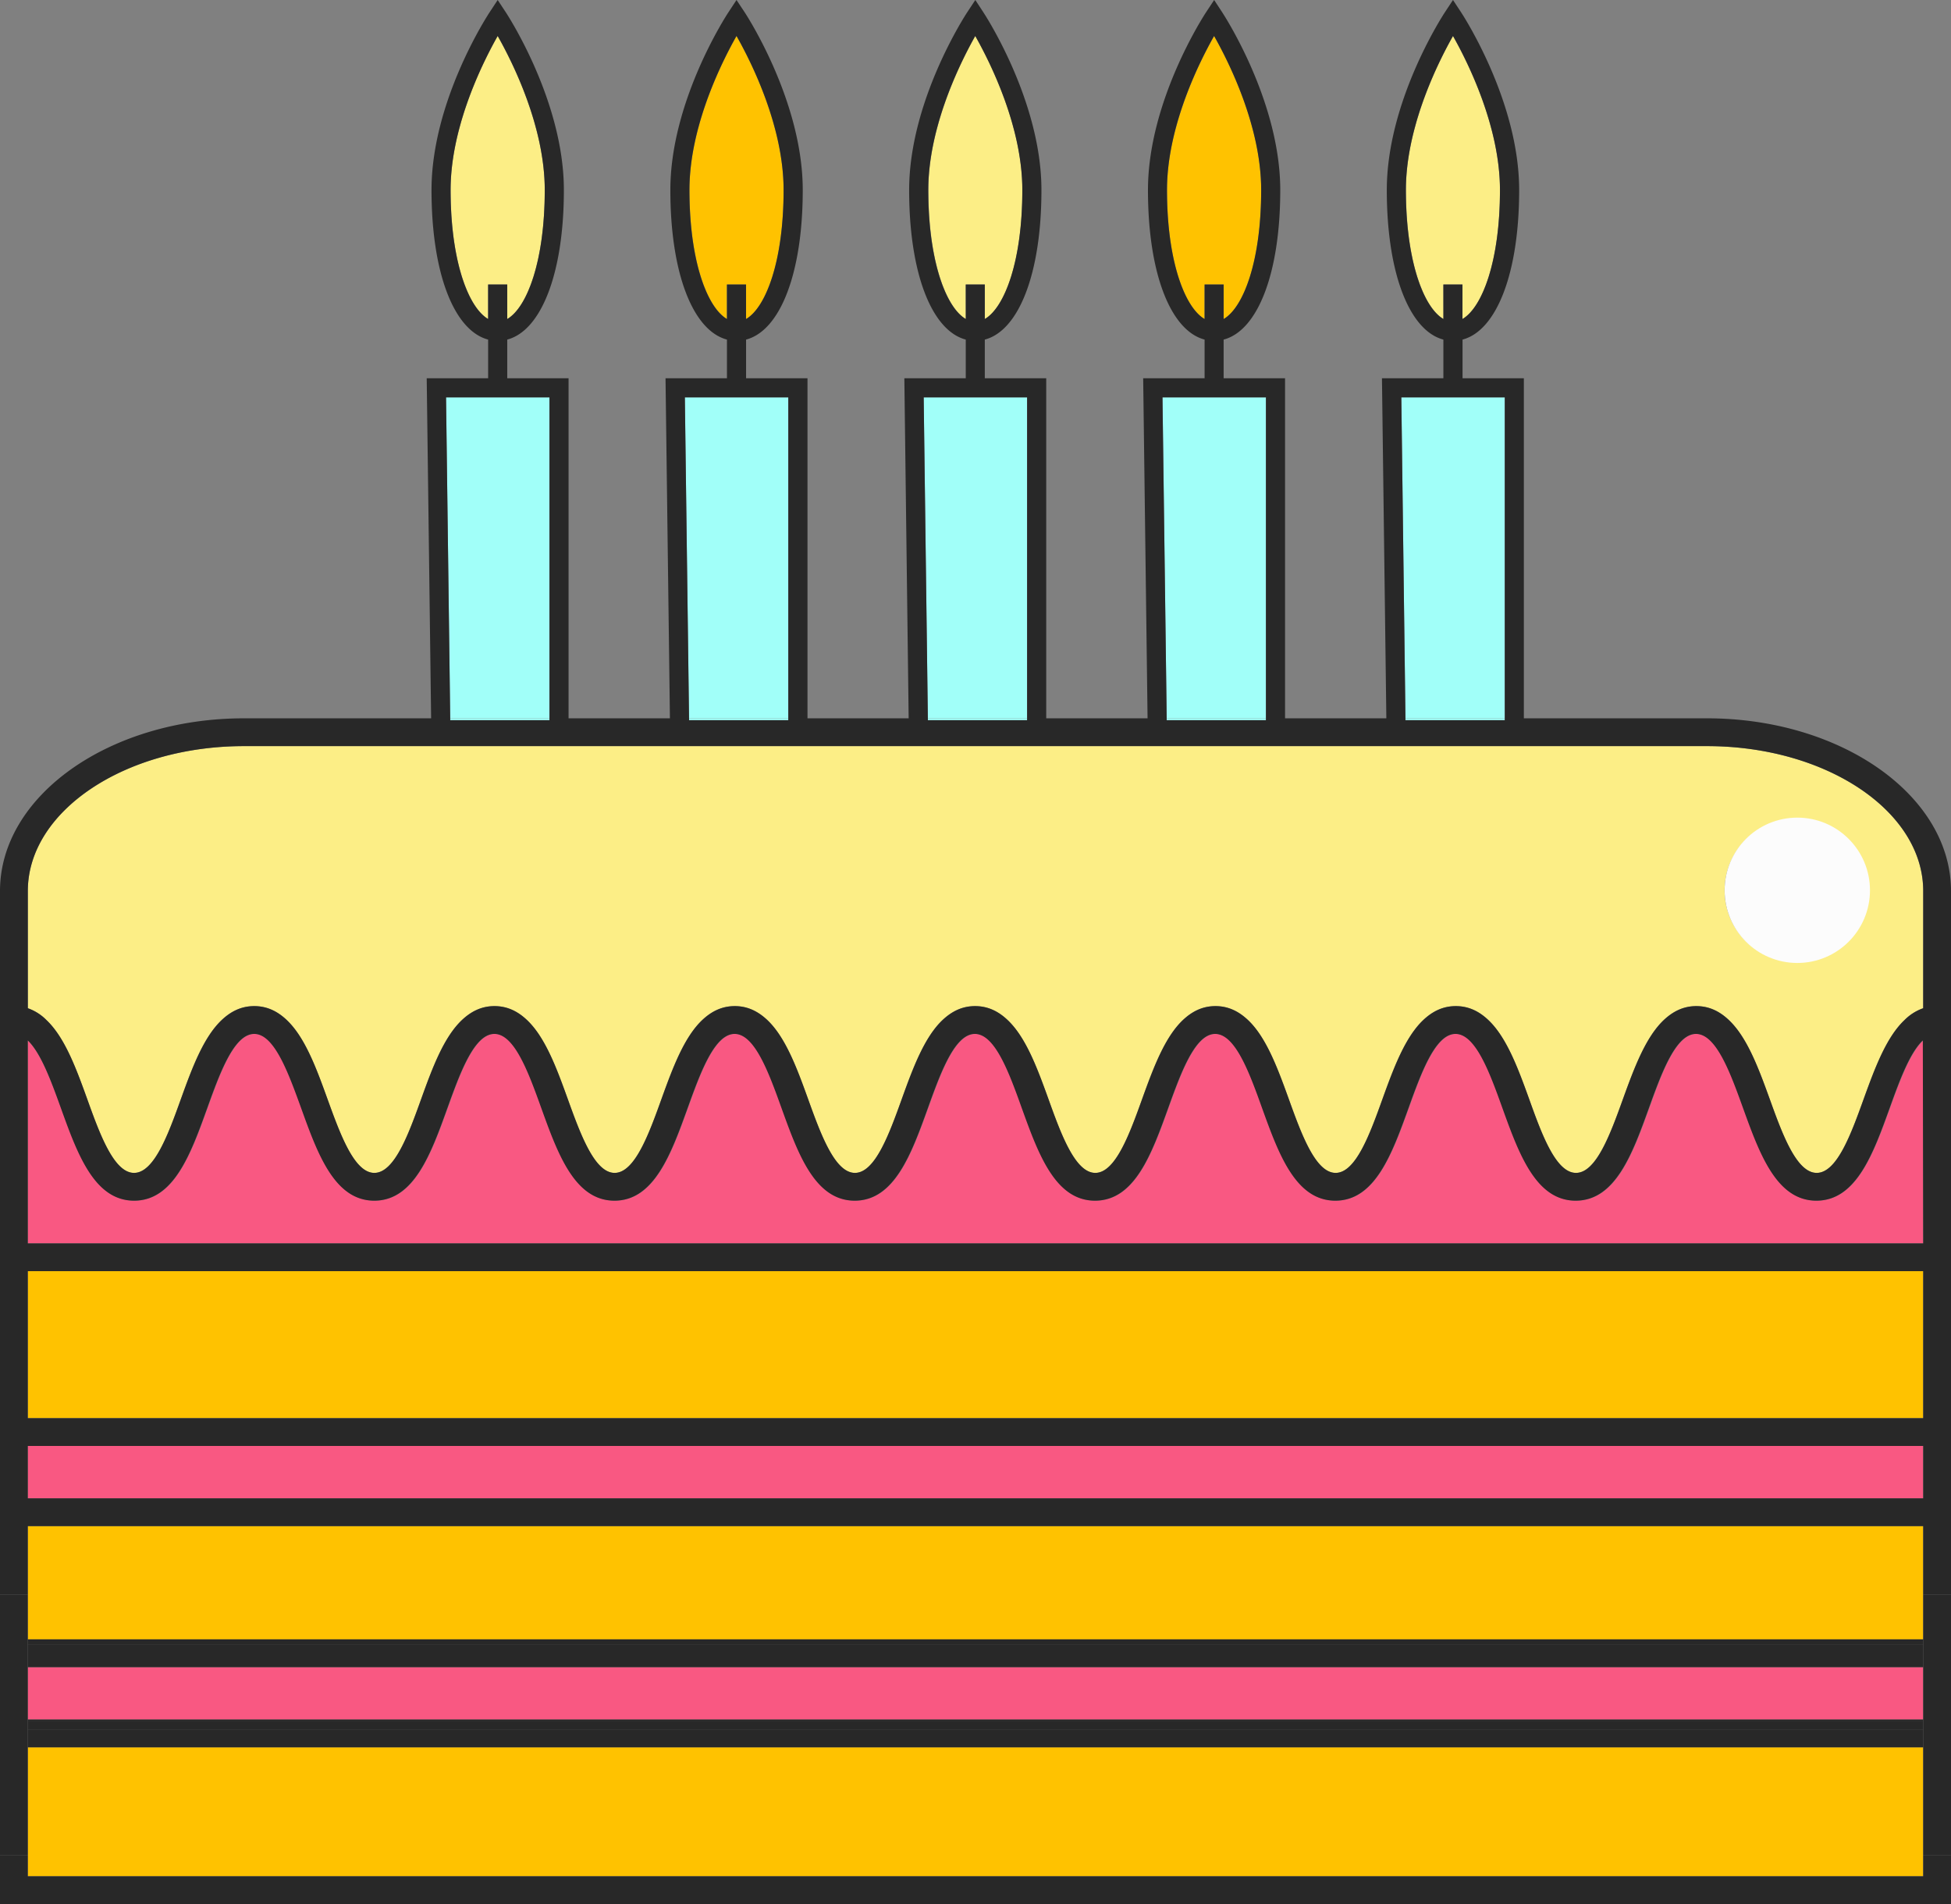 <svg xmlns="http://www.w3.org/2000/svg" width="1080" height="1054.12" viewBox="0 0 1080 1054.12"><rect x="0" y="0" width="1080" height="1054.12" fill="#808080" stroke="none"/><g id="Слой_2" data-name="Слой 2"><g id="celebration02_157006570"><g id="celebration02_157006570-2" data-name="celebration02_157006570"><path d="M1005.66 664.71c-22.06.0-31.46-26-40.56-51.23-6.94-19.26-14.81-41.09-26.08-41.09S919.9 594.21 913 613.46c-9.09 25.2-18.5 51.25-40.56 51.25S841 638.66 831.89 613.46c-6.93-19.24-14.8-41.07-26-41.07s-19.1 21.83-26 41.07c-9.09 25.2-18.47 51.25-40.52 51.25s-31.43-26.05-40.52-51.25c-6.93-19.25-14.8-41.07-26-41.07s-19.1 21.83-26 41.07c-9.09 25.2-18.46 51.25-40.51 51.25s-31.42-26-40.51-51.24c-6.94-19.25-14.8-41.08-26-41.08s-19.09 21.82-26 41.07c-9.08 25.2-18.47 51.25-40.52 51.25s-31.4-26-40.48-51.24c-6.93-19.25-14.79-41.08-26-41.08s-19.1 21.83-26 41.07c-9.09 25.2-18.47 51.25-40.51 51.25s-31.39-26-40.47-51.24c-6.92-19.25-14.78-41.08-26-41.08s-19.09 21.82-26 41.07c-9.07 25.2-18.46 51.25-40.49 51.25s-31.39-26.05-40.46-51.25c-6.92-19.25-14.77-41.07-26-41.07s-19.1 21.83-26 41.08c-9.08 25.2-18.47 51.24-40.5 51.24s-31.42-26.05-40.49-51.25C28.48 598.94 22.72 583 15.39 576V688.35H1064.61V576c-7.36 7-13.15 22.95-18.39 37.5C1037.13 638.67 1027.72 664.71 1005.66 664.71z" fill="#f95882"/><path d="M15.39 800.5h1049.22v29H15.39z" fill="#f95882"/><path d="M304.16 397.67V219.98H246.91L249.21 397.67H304.16z" fill="#a1fff9"/><path d="M249.22 398.71H304.16V397.67H249.21L249.22 398.71z" fill="#a1fff9"/><path d="M270.21 157.5h10.58v19.11c10.93-6.35 20.77-32 20.77-71.4.0-35-17.6-70.36-26.06-85.3-8.44 14.94-26.07 50.3-26.07 85.3.0 39.39 9.86 65.05 20.78 71.4z" fill="#fcee86"/><path d="M436.37 397.67V219.98H379.11L381.41 397.67H436.37z" fill="#a1fff9"/><path d="M381.43 398.71h54.94V397.67H381.41L381.43 398.71z" fill="#a1fff9"/><path d="M568.57 397.67V219.98H511.32L513.62 397.67H568.57z" fill="#a1fff9"/><path d="M513.63 398.71H568.57V397.67H513.62L513.63 398.71z" fill="#a1fff9"/><path d="M534.61 157.5h10.58v19.11c10.94-6.35 20.77-32 20.77-71.4.0-35-17.6-70.36-26.06-85.3-8.44 14.94-26 50.3-26 85.3.0 39.39 9.85 65.05 20.76 71.4z" fill="#fcee86"/><path d="M700.78 397.67V219.98H643.51L645.83 397.67H700.78z" fill="#a1fff9"/><path d="M645.84 398.71H700.78V397.67H645.83L645.84 398.71z" fill="#a1fff9"/><path d="M15.39 1026.97V1038.73H1064.61V1026.97 967.35H15.39V1026.97z" fill="#ffc200"/><path d="M15.39 907.57H1064.61V907.2 882.71 861.37 860.59 853.29 852.9 845.22 845.2 844.89H15.39V845.2 845.22 852.9 853.29 860.59 861.37 882.71 907.2 907.57z" fill="#ffc200"/><path d="M15.39 713.69V721.38 729.08 748.44 756.14 763.83 785.11H1064.61V763.83 756.14 748.44 729.08 721.38 713.69 703.74H15.39V713.69z" fill="#ffc200"/><path d="M402.41 157.5H413v19.11c10.94-6.35 20.79-32 20.79-71.4.0-35-17.6-70.36-26.07-85.3-8.43 14.94-26.06 50.3-26.06 85.3.0 39.39 9.86 65.05 20.77 71.4z" fill="#ffc200"/><path d="M666.82 157.5H677.4v19.11c10.94-6.35 20.77-32 20.77-71.4.0-35-17.62-70.36-26.06-85.3C663.66 34.85 646 70.21 646 105.21c0 39.39 9.85 65.05 20.78 71.4z" fill="#ffc200"/><path d="M832.97 397.67V219.98H775.72L778.02 397.67H832.97z" fill="#a1fff9"/><path d="M778.03 398.71H832.97V397.67H778.02L778.03 398.71z" fill="#a1fff9"/><path d="M799 157.5h10.58v19.11c10.92-6.35 20.76-32 20.76-71.4.0-35-17.61-70.36-26-85.3-8.45 14.94-26.08 50.3-26.08 85.3.0 39.39 9.86 65.05 20.79 71.4z" fill="#fcee86"/><path d="M944.89 413.06H135.09c-66 0-119.7 36-119.7 80.2v64.91a27 27 0 0 1 10.29 6.53c10.1 9.55 16.43 26.65 22.51 43.55 6.93 19.26 14.79 41.08 26 41.08s19.09-21.82 26-41.07c6.09-16.91 12.42-34 22.53-43.56 4.94-4.69 10.73-7.7 18-7.7s13 3 18 7.7c10.08 9.55 16.39 26.65 22.48 43.55 6.93 19.26 14.77 41.08 26 41.08s19.08-21.82 26-41.08c6.08-16.9 12.41-34 22.51-43.55 5-4.69 10.74-7.7 18-7.7s13 3 18 7.7c10.1 9.55 16.42 26.65 22.51 43.56 6.93 19.25 14.77 41.07 26 41.07s19.1-21.83 26-41.08c6.1-16.9 12.42-34 22.52-43.55 4.95-4.69 10.73-7.7 18-7.7s13 3 18 7.7c10.09 9.55 16.42 26.65 22.51 43.56 6.92 19.25 14.78 41.07 26 41.07s19.1-21.83 26-41.09c6.09-16.9 12.41-34 22.51-43.54 5-4.69 10.74-7.7 18-7.7s13 3 18 7.7c10.12 9.55 16.44 26.65 22.54 43.56 6.93 19.25 14.81 41.07 26 41.07s19.1-21.83 26-41.08c6.1-16.9 12.42-34 22.52-43.55 5-4.69 10.73-7.7 18-7.7s13 3 18 7.7c10.1 9.55 16.42 26.64 22.52 43.54 7 19.26 14.8 41.09 26 41.09s19.1-21.83 26-41.08c6.1-16.9 12.43-34 22.53-43.55 4.94-4.69 10.73-7.7 18-7.7s13 3 18 7.7c10.1 9.55 16.43 26.65 22.53 43.55 6.92 19.25 14.8 41.08 26 41.08s19.13-21.83 26.07-41.09c6.11-16.9 12.45-34 22.54-43.54 5-4.69 10.75-7.7 18-7.7s13.06 3 18 7.7c10.12 9.55 16.44 26.65 22.56 43.55 6.94 19.26 14.82 41.08 26.07 41.08s19.13-21.82 26.07-41.08c6.12-16.9 12.44-34 22.56-43.55a27.22 27.22.0 0 1 10.32-6.53V493.26C1064.61 449 1010.91 413.06 944.89 413.06zm84.54 96.71h0a39.28 39.28.0 1 1-63-44.88h0a39.23 39.23.0 0 1 63 44.88z" fill="#fcee86"/><path d="M15.39 941.98V949.67 951.96H1064.61V949.67 941.98 922.96H15.39V941.98z" fill="#f95882"/><circle cx="994.92" cy="492.88" r="40.23" fill="#fcfcfc"/><path d="M944.89 397.67H843.55V209.4H809.61V188c18.94-5 31.34-37 31.34-82.79.0-49-30.91-96.52-32.22-98.51L804.32.0 799.9 6.7c-1.32 2-32.22 49.47-32.22 98.51C767.68 151 780.06 183 799 188v21.4H765l2.43 188.27H711.36V209.4h-34V188c19-5 31.34-37 31.34-82.79.0-49-30.91-96.52-32.21-98.51L672.11.0l-4.42 6.7c-1.32 2-32.22 49.47-32.22 98.51.0 45.83 12.39 77.79 31.35 82.79v21.4h-34l2.43 188.27H579.15V209.4h-34V188c19-5 31.35-37 31.35-82.79.0-49-30.9-96.52-32.22-98.51L539.9.0l-4.42 6.7c-1.32 2-32.21 49.47-32.21 98.51.0 45.83 12.38 77.79 31.34 82.79v21.4h-34L503 397.67H447V209.4H413V188c19-5 31.37-37 31.37-82.79.0-49-30.91-96.52-32.22-98.51L407.7.0l-4.41 6.7c-1.32 2-32.21 49.47-32.21 98.51.0 45.83 12.38 77.79 31.33 82.79v21.4h-34l2.43 188.27H314.74V209.4H280.79V188c18.95-5 31.35-37 31.35-82.79.0-49-30.91-96.52-32.22-98.51L275.5.0l-4.41 6.7c-1.33 2-32.22 49.47-32.22 98.51.0 45.83 12.38 77.79 31.34 82.79v21.4h-34l2.44 188.27H135.09C60.6 397.67.0 440.55.0 493.26V882.71H15.39V844.89H1064.61v37.82H1080V493.26C1080 440.55 1019.4 397.67 944.89 397.67zM778.24 105.21c0-35 17.63-70.36 26.08-85.3 8.44 14.94 26 50.3 26 85.3.0 39.39-9.84 65.05-20.76 71.4V157.5H799v19.11C788.1 170.26 778.24 144.6 778.24 105.21zM833 220V398.71H778v-1L775.72 220zM646 105.21c0-35 17.62-70.36 26.07-85.3 8.44 14.94 26.06 50.3 26.06 85.3.0 39.39-9.83 65.05-20.77 71.4V157.5H666.82v19.11C655.89 170.26 646 144.6 646 105.21zM700.78 220V398.71H645.84v-1L643.51 220zM513.85 105.21c0-35 17.61-70.36 26-85.3 8.46 14.94 26.06 50.3 26.06 85.3.0 39.39-9.83 65.05-20.77 71.4V157.5H534.61v19.11C523.7 170.26 513.85 144.6 513.85 105.21zM568.57 220V398.71H513.63v-1L511.32 220zM381.64 105.21c0-35 17.63-70.36 26.06-85.3 8.47 14.94 26.07 50.3 26.07 85.3.0 39.39-9.85 65.05-20.79 71.4V157.5H402.41v19.11C391.5 170.26 381.64 144.6 381.64 105.21zM436.37 220V398.71H381.43v-1L379.11 220zM249.43 105.21c0-35 17.63-70.36 26.07-85.3 8.46 14.94 26.06 50.3 26.06 85.3.0 39.39-9.84 65.05-20.77 71.4V157.5H270.21v19.11C259.29 170.26 249.43 144.6 249.43 105.21zM304.16 220V398.71H249.22v-1L246.91 220zM1064.61 829.5H15.39v-29H1064.61zm0-115.81v71.42H15.39V703.74H1064.61zm0-25.34H15.39V576c7.33 7 13.09 22.94 18.32 37.46 9.07 25.2 18.46 51.25 40.49 51.25s31.42-26 40.5-51.24c6.93-19.25 14.8-41.08 26-41.08s19 21.82 26 41.07c9.07 25.2 18.44 51.25 40.46 51.25s31.42-26.05 40.49-51.25c6.93-19.25 14.79-41.07 26-41.07s19.07 21.83 26 41.08c9.08 25.2 18.46 51.24 40.47 51.24s31.42-26.05 40.51-51.25c6.93-19.24 14.8-41.07 26-41.07s19.08 21.83 26 41.08c9.08 25.2 18.45 51.24 40.48 51.24s31.44-26.05 40.52-51.25c6.92-19.25 14.78-41.07 26-41.07s19.1 21.83 26 41.08c9.09 25.2 18.47 51.24 40.51 51.24s31.42-26.05 40.51-51.25c6.93-19.24 14.8-41.07 26-41.07s19.1 21.82 26 41.07c9.09 25.2 18.48 51.25 40.52 51.25s31.43-26.05 40.52-51.25c6.92-19.24 14.8-41.07 26-41.07s19.1 21.83 26 41.07c9.09 25.2 18.47 51.25 40.51 51.25s31.47-26.05 40.56-51.25c6.94-19.25 14.82-41.07 26.06-41.07s19.14 21.83 26.08 41.09c9.1 25.19 18.5 51.23 40.56 51.23s31.47-26 40.56-51.23c5.24-14.55 11-30.53 18.39-37.5zm0-130.18a27.22 27.22.0 0 0-10.32 6.53c-10.12 9.55-16.44 26.65-22.56 43.55-6.94 19.26-14.81 41.08-26.07 41.08s-19.13-21.82-26.07-41.08c-6.12-16.9-12.44-34-22.56-43.55-4.95-4.69-10.76-7.7-18-7.7s-13 3-18 7.7c-10.09 9.55-16.43 26.64-22.54 43.54-6.94 19.26-14.81 41.09-26.07 41.09s-19.1-21.83-26-41.08c-6.1-16.9-12.43-34-22.53-43.55-4.94-4.69-10.73-7.7-18-7.7s-13 3-18 7.7c-10.1 9.55-16.43 26.65-22.53 43.55-6.93 19.25-14.8 41.08-26 41.08s-19.09-21.83-26-41.09c-6.1-16.9-12.42-34-22.52-43.54-5-4.69-10.73-7.7-18-7.7s-13 3-18 7.7c-10.1 9.55-16.42 26.65-22.52 43.55-6.93 19.25-14.8 41.08-26 41.08s-19.1-21.82-26-41.07c-6.1-16.91-12.42-34-22.54-43.56-4.94-4.69-10.72-7.7-18-7.7s-13 3-18 7.7c-10.1 9.55-16.42 26.64-22.51 43.54-6.93 19.26-14.8 41.09-26 41.09s-19.07-21.82-26-41.07c-6.09-16.91-12.42-34-22.51-43.56-5-4.69-10.75-7.7-18-7.7s-13 3-18 7.7c-10.1 9.55-16.42 26.65-22.52 43.55-6.93 19.25-14.81 41.08-26 41.08s-19.05-21.82-26-41.07c-6.09-16.91-12.41-34-22.51-43.56-4.95-4.69-10.73-7.7-18-7.7s-13 3-18 7.7c-10.1 9.55-16.43 26.65-22.51 43.55-6.93 19.26-14.79 41.08-26 41.08s-19-21.82-26-41.08c-6.09-16.9-12.4-34-22.48-43.55-4.94-4.69-10.73-7.7-18-7.7s-13 3-18 7.7c-10.11 9.55-16.44 26.65-22.53 43.56-6.92 19.25-14.78 41.07-26 41.07s-19.08-21.82-26-41.08c-6.08-16.9-12.41-34-22.51-43.55a27 27 0 0 0-10.29-6.53V493.26c0-44.23 53.7-80.2 119.7-80.2h809.8c66 0 119.72 36 119.72 80.2z" fill="#282828"/><path d="M1064.61 1038.73H15.39V1026.97H0V1054.12H1080V1026.97H1064.61V1038.73z" fill="#282828"/><path d="M15.39 952.6h1049.22v4.76H15.39z" fill="#282828"/><path d="M15.39 914.9V922.59 922.96H1064.61V922.59 914.9 910.28H15.39V914.9z" fill="#282828"/><path d="M15.39 957.36h1049.22v9.98H15.39z" fill="#282828"/><path d="M15.39 907.57h1049.22v2.71H15.39z" fill="#282828"/><path d="M1064.61 907.2V907.57 910.28 914.9 922.59 922.96 941.98 949.67 951.96 952.6 957.36 967.35 1026.97H1080V957.36 922.59 882.71H1064.61V907.2z" fill="#282828"/><path d="M15.39 967.35V957.36 952.6 951.96 949.67 941.98 922.96 922.59 914.9 910.28 907.57 907.2 882.71H0V922.59 957.36 1026.97H15.39V967.35z" fill="#282828"/><path d="M15.39 951.96h1049.22v.64H15.39z" fill="#282828"/></g></g></g></svg>